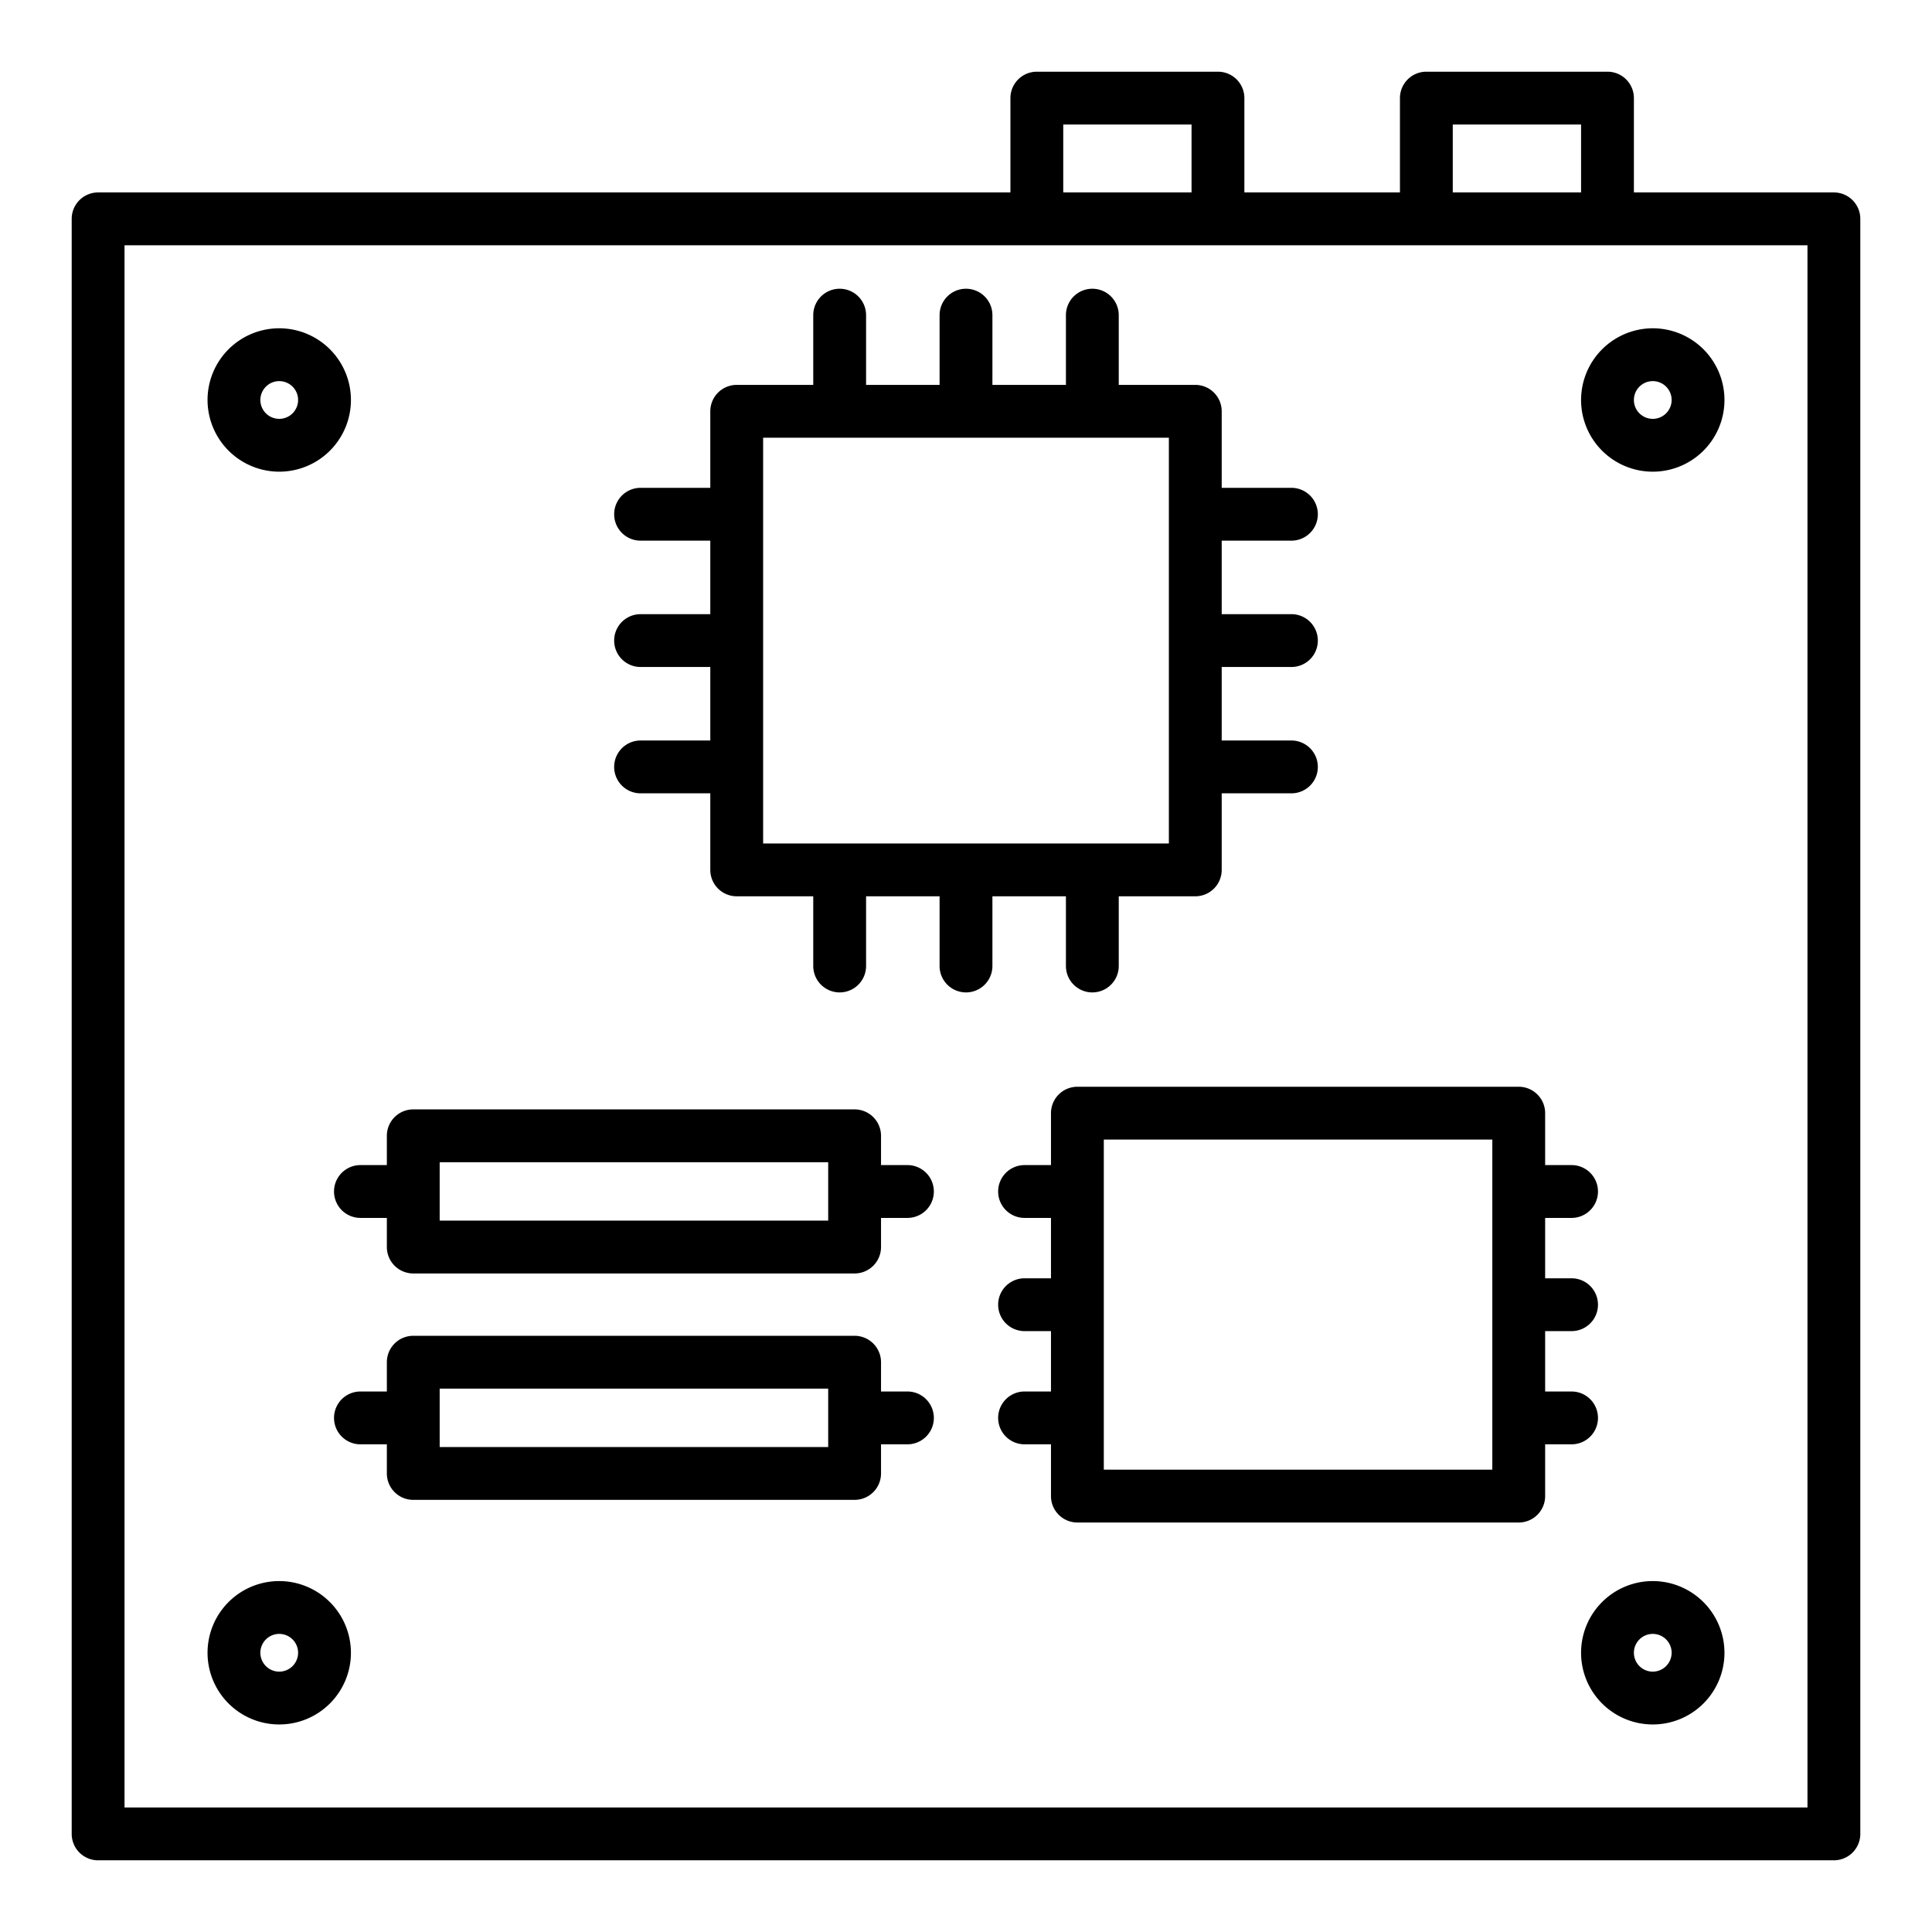 <?xml version="1.0"?>
<svg xmlns="http://www.w3.org/2000/svg" width="512" height="512" viewBox="0 0 128 128"><g><path d="M18.5,31.25a4.75,4.75,0,1,0-4.75-4.75A4.756,4.756,0,0,0,18.5,31.25Zm0-6a1.25,1.25,0,1,1-1.25,1.25A1.252,1.252,0,0,1,18.5,25.25Z"/><path d="M104.75,26.5a4.75,4.75,0,1,0,4.75-4.75A4.756,4.756,0,0,0,104.75,26.5Zm4.75-1.25a1.25,1.25,0,1,1-1.25,1.25A1.252,1.252,0,0,1,109.5,25.25Z"/><path d="M109.5,104.75a4.75,4.75,0,1,0,4.75,4.75A4.756,4.756,0,0,0,109.5,104.75Zm0,6a1.25,1.25,0,1,1,1.25-1.25A1.252,1.252,0,0,1,109.5,110.75Z"/><path d="M18.5,104.75a4.75,4.75,0,1,0,4.75,4.75A4.756,4.756,0,0,0,18.5,104.75Zm0,6a1.25,1.25,0,1,1,1.25-1.25A1.252,1.252,0,0,1,18.5,110.75Z"/><path d="M70.62,59.382V64a1.75,1.75,0,0,0,3.5,0V59.382h5.071a1.75,1.75,0,0,0,1.75-1.75V52.56H85.56a1.75,1.75,0,0,0,0-3.5H80.941V44.19H85.56a1.75,1.75,0,0,0,0-3.5H80.941V35.82H85.56a1.75,1.75,0,0,0,0-3.5H80.941V27.25a1.75,1.75,0,0,0-1.75-1.75H74.12V20.88a1.75,1.75,0,1,0-3.5,0V25.5H65.75V20.88a1.75,1.75,0,1,0-3.5,0V25.5H57.38V20.88a1.75,1.75,0,0,0-3.5,0V25.5H48.809a1.75,1.75,0,0,0-1.75,1.75v5.07H42.44a1.75,1.75,0,0,0,0,3.5h4.619v4.87H42.44a1.75,1.75,0,0,0,0,3.5h4.619v4.87H42.44a1.75,1.75,0,0,0,0,3.5h4.619v5.072a1.75,1.75,0,0,0,1.75,1.75H53.88V64a1.75,1.75,0,0,0,3.5,0V59.382h4.87V64a1.75,1.75,0,0,0,3.5,0V59.382ZM50.559,29H77.441V55.882H50.559Z"/><path d="M121.5,12.75H108.25V6.5a1.75,1.75,0,0,0-1.75-1.75h-12A1.75,1.75,0,0,0,92.75,6.5v6.25H82.443V6.5a1.75,1.75,0,0,0-1.75-1.75h-12a1.751,1.751,0,0,0-1.75,1.75v6.25H6.5A1.75,1.75,0,0,0,4.75,14.5v107a1.75,1.75,0,0,0,1.75,1.75h115a1.75,1.75,0,0,0,1.75-1.75V14.5A1.75,1.75,0,0,0,121.5,12.75ZM96.25,8.25h8.5v4.5h-8.5Zm-25.807,0h8.5v4.5h-8.5Zm49.307,111.5H8.25V16.25h111.5Z"/><path d="M105.87,93.94a1.75,1.75,0,0,0-1.75-1.75h-1.75v-4h1.75a1.75,1.75,0,0,0,0-3.5h-1.75v-4h1.75a1.75,1.75,0,0,0,0-3.5h-1.75V73.75A1.75,1.75,0,0,0,100.62,72H71.38a1.75,1.75,0,0,0-1.75,1.75v3.44H67.88a1.75,1.75,0,0,0,0,3.5h1.75v4H67.88a1.75,1.75,0,0,0,0,3.5h1.75v4H67.88a1.75,1.75,0,0,0,0,3.5h1.75v3.43a1.75,1.75,0,0,0,1.75,1.75h29.24a1.75,1.75,0,0,0,1.75-1.75V95.69h1.75A1.75,1.75,0,0,0,105.87,93.94Zm-7,3.43H73.13V75.5H98.87Z"/><path d="M60.12,92.19H58.37V90.25a1.75,1.75,0,0,0-1.75-1.75H27.38a1.75,1.75,0,0,0-1.75,1.75v1.94H23.88a1.75,1.75,0,1,0,0,3.5h1.75v1.93a1.75,1.75,0,0,0,1.75,1.75H56.62a1.75,1.75,0,0,0,1.75-1.75V95.69h1.75a1.75,1.75,0,1,0,0-3.5Zm-5.25,3.68H29.13V92H54.87Z"/><path d="M60.12,77.19H58.37V75.25a1.75,1.75,0,0,0-1.75-1.75H27.38a1.75,1.75,0,0,0-1.75,1.75v1.94H23.88a1.75,1.75,0,1,0,0,3.5h1.75v1.93a1.75,1.75,0,0,0,1.75,1.75H56.62a1.75,1.75,0,0,0,1.75-1.75V80.69h1.75a1.75,1.75,0,1,0,0-3.5Zm-5.25,3.68H29.13V77H54.87Z"/></g></svg>

